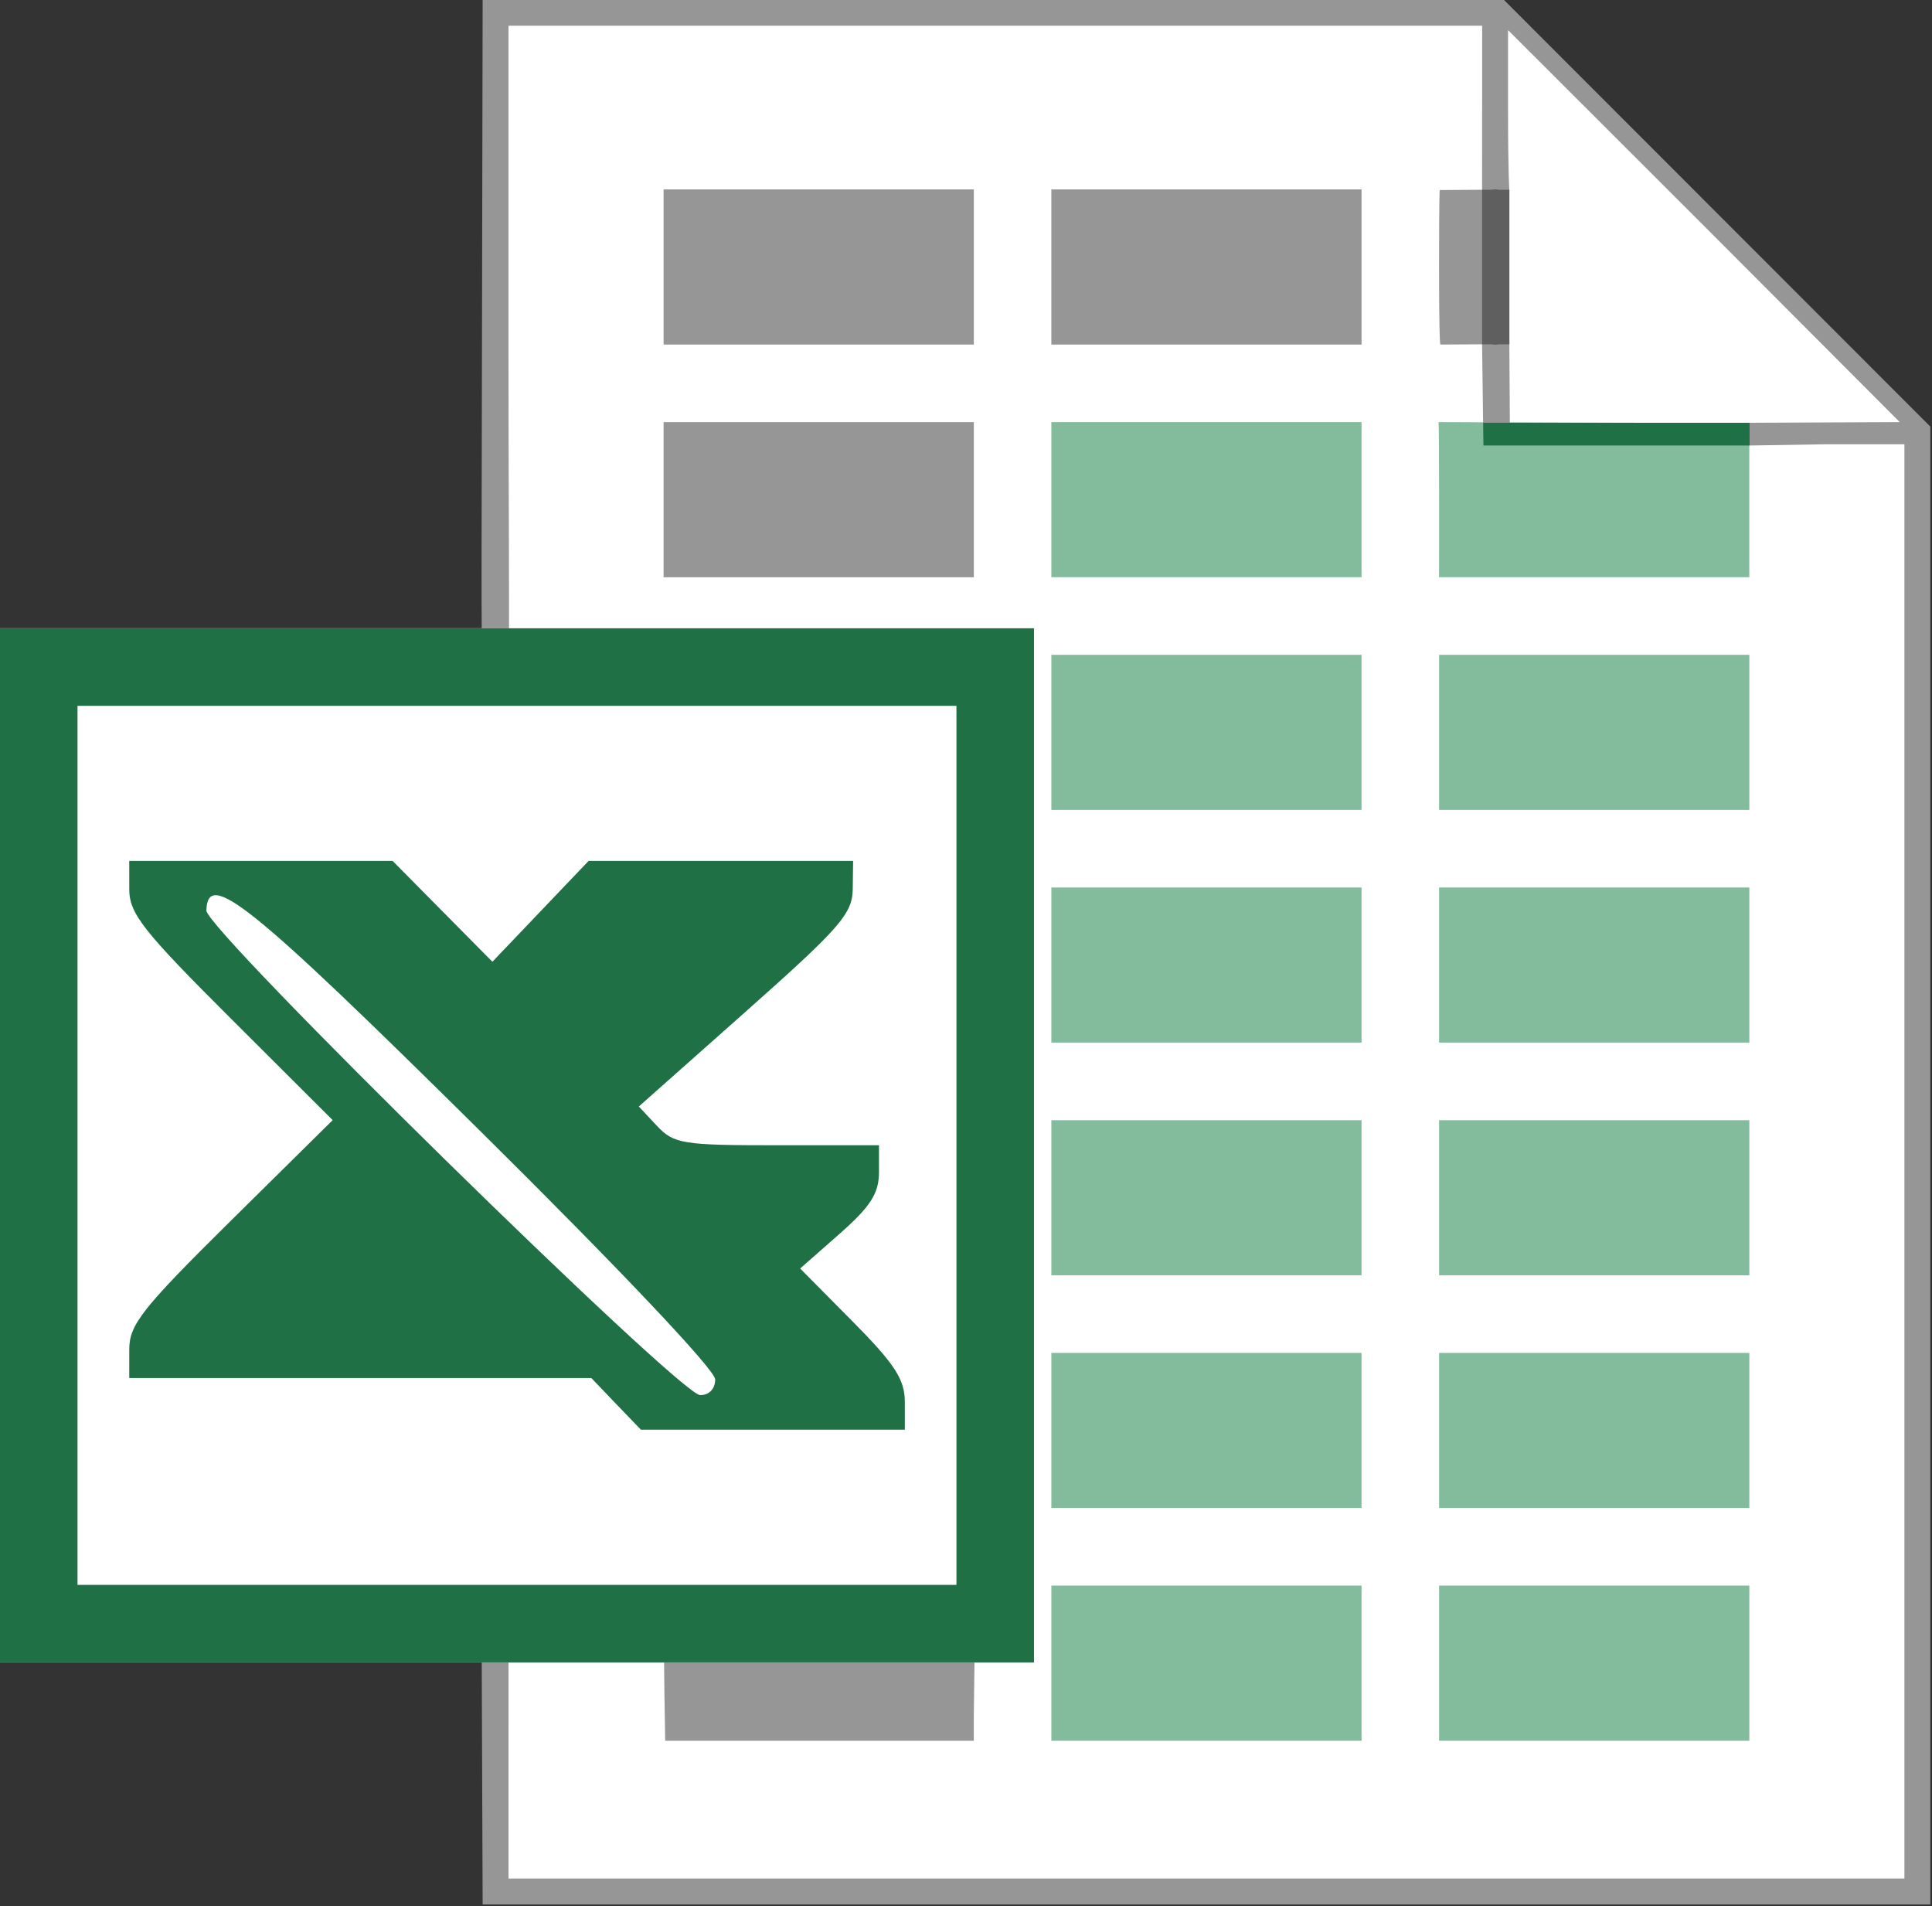 <?xml version="1.0" encoding="UTF-8" standalone="no"?>
<!-- Created with Inkscape (http://www.inkscape.org/) -->

<svg
   xmlns:dc="http://purl.org/dc/elements/1.1/"
   xmlns:cc="http://creativecommons.org/ns#"
   xmlns:rdf="http://www.w3.org/1999/02/22-rdf-syntax-ns#"
   xmlns:svg="http://www.w3.org/2000/svg"
   xmlns="http://www.w3.org/2000/svg"
   xmlns:sodipodi="http://sodipodi.sourceforge.net/DTD/sodipodi-0.dtd"
   xmlns:inkscape="http://www.inkscape.org/namespaces/inkscape"
   width="26.458mm"
   height="26.102mm"
   viewBox="0 0 26.458 26.102"
   version="1.1"
   id="svg8"
   inkscape:version="0.92.3 (2405546, 2018-03-11)"
   sodipodi:docname="xls.svg">
  <rect x="0" y="0" width="26.458" height="26.102" fill="#333333" stroke="none"/>
  <defs
     id="defs2" />
  <sodipodi:namedview
     id="base"
     pagecolor="#ffffff"
     bordercolor="#666666"
     borderopacity="1.0"
     inkscape:pageopacity="0.0"
     inkscape:pageshadow="2"
     inkscape:zoom="1.329766"
     inkscape:cx="80.949992"
     inkscape:cy="126.21522"
     inkscape:document-units="mm"
     inkscape:current-layer="layer3"
     showgrid="false"
     fit-margin-top="0"
     fit-margin-left="0"
     fit-margin-right="0"
     fit-margin-bottom="0"
     inkscape:pagecheckerboard="true"
     inkscape:window-width="865"
     inkscape:window-height="624"
     inkscape:window-x="402"
     inkscape:window-y="228"
     inkscape:window-maximized="0" />
  <g
     inkscape:label="Layer 1"
     inkscape:groupmode="layer"
     id="layer1"
     transform="translate(-52.048,-168.116)" />
  <g
     inkscape:groupmode="layer"
     id="layer3"
     inkscape:label="Layer 2"
     transform="translate(5.215,-33.569)">
    <g
       id="g165"
       transform="matrix(0.446,0,0,0.446,-5.223,31.574)">
      <g
         transform="translate(-49.052,-130.079)"
         id="layer1-0"
         inkscape:label="Layer 1" />
      <g
         transform="translate(8.211,4.468)"
         inkscape:label="Layer 2"
         id="layer3-2">
        <g
           transform="translate(0.286,0.263)"
           id="g65">
          <g
             inkscape:label="Layer 1"
             id="layer1-9"
             transform="translate(-117.09,-41.682)">
            <path
               style="fill:#ffffff;stroke-width:0.265"
               d="m 123.645,95.458 -0.073,-4.167 -3.241,-0.376 -3.241,-0.376 v -13.932 -13.932 l 3.241,-0.376 3.241,-0.376 0.069,-10.12 0.069,-10.12 h 15.543 15.543 l 6.414,6.418 6.414,6.418 v 22.554 22.554 h -21.954 -21.954 z"
               id="path21"
               inkscape:connector-curvature="0" />
            <g
               id="g48"
               transform="translate(1.157,-64.193)">
              <path
                 style="fill:#83bc9d;stroke-width:0.265"
                 d="m 139.736,156.677 v -2.381 h 4.762 4.763 v 2.381 2.381 h -4.763 -4.762 z m 11.906,0 v -2.381 h 4.763 4.763 v 2.381 2.381 h -4.763 -4.763 z m -11.906,-7.144 v -2.381 h 4.762 4.763 v 2.381 2.381 h -4.763 -4.762 z m 11.906,0 v -2.381 h 4.763 4.763 v 2.381 2.381 h -4.763 -4.763 z m -11.906,-7.144 v -2.381 h 4.762 4.763 v 2.381 2.381 h -4.763 -4.762 z m 11.906,0 v -2.381 h 4.763 4.763 v 2.381 2.381 h -4.763 -4.763 z m -11.906,-7.144 v -2.381 h 4.762 4.763 v 2.381 2.381 h -4.763 -4.762 z m 11.906,0 v -2.381 h 4.763 4.763 v 2.381 2.381 h -4.763 -4.763 z m -11.906,-7.144 v -2.381 h 4.762 4.763 v 2.381 2.381 h -4.763 -4.762 z m 11.906,0 v -2.381 h 4.763 4.763 v 2.381 2.381 h -4.763 -4.763 z m -11.906,-7.144 v -2.381 h 4.762 4.763 v 2.381 2.381 h -4.763 -4.762 z m 11.906,0 c 0,-2.364 -0.017,-2.381 -0.017,-2.381 l 5.318,0.02 4.233,9.9e-4 -0.009,0.773 v 1.984 1.984 h -4.763 -4.763 z"
                 id="path54"
                 inkscape:connector-curvature="0"
                 sodipodi:nodetypes="cccccccccccccccccccccccccccccccccccccccccccccccccccccccccccccccccccccccccccccccccccccccccccccccccccsccccccccs" />
              <path
                 style="fill:#969696;stroke-width:0.265"
                 d="m 122.241,155.4 c -0.013,-3.587 0.192,-4.986 0.528,-4.986 0.335,0 0.299,5.808 0.299,9.041 v 3.836 h 21.431 21.431 v -21.96 -22.074 h -2.438 l -2.316,0.038 v -0.698 l 4.61,-0.021 -6.07,-6.083 -5.957,-5.951 v 2.445 c 0,1.997 0.041,2.493 0.041,2.493 0,0 -0.835,0.393 -0.835,2.333 0,1.94 0.83,1.759 0.83,1.759 l 0.02,3.095 -0.822,-0.072 -0.031,-2.407 -1.282,0.007 c 0,0 -0.039,-0.018 -0.039,-2.381 0,-2.364 0.021,-2.362 0.021,-2.362 l 1.3,-0.009 0.002,-5.037 H 138.016 123.067 v 9.79 c 0,8.525 0.112,12.965 -0.233,12.965 -0.346,0 -0.611,2.194 -0.593,-6.684 l 0.033,-16.864 h 15.679 15.679 l 6.546,6.55 6.546,6.55 v 22.686 22.686 h -22.225 -22.225 z m 5.613,2.133 -0.025,-2.474 2.739,0.926 c 1.164,0.167 3.632,-0.652 4.632,0.182 l 2.182,0.029 -0.027,2.098 v 0.764 h -4.738 -4.738 z m -0.024,-36.575 v -2.381 h 4.763 4.763 v 2.381 2.381 h -4.763 -4.763 z m 0,-7.144 v -2.381 h 4.763 4.763 v 2.381 2.381 h -4.763 -4.763 z m 11.906,0 v -2.381 h 4.762 4.763 v 2.381 2.381 h -4.763 -4.762 z"
                 id="path52"
                 inkscape:connector-curvature="0"
                 sodipodi:nodetypes="ssscccccccccccscscccccscccccssscccccccccsccccccccccccccccccccccccccccccccccccc" />
              <path
                 style="fill:#1f7145;stroke-width:0.265"
                 d="m 153.003,119.294 -0.009,-0.699 8.182,0.002 v 0.698 z m -0.038,-5.48 c 0,-1.94 0.073,-2.381 0.397,-2.381 0.323,0 0.397,0.441 0.397,2.381 0,1.94 -0.073,2.381 -0.397,2.381 -0.323,0 -0.397,-0.441 -0.397,-2.381 z"
                 id="path50"
                 inkscape:connector-curvature="0"
                 sodipodi:nodetypes="cccccsssss" />
            </g>
          </g>
          <g
             id="layer2"
             inkscape:label="Layer 2"
             transform="translate(-117.09,-41.682)">
            <rect
               style="fill:#5f5f5f;fill-opacity:1;stroke-width:0.265"
               id="rect4568"
               width="0.837"
               height="4.745"
               x="154.12"
               y="47.25" />
          </g>
        </g>
        <g
           transform="translate(-8.194,19.293)"
           id="g92">
          <g
             inkscape:label="Layer 1"
             id="layer1-95"
             transform="translate(-88.065,-227.112)">
            <rect
               style="fill:#ffffff;fill-opacity:1;stroke-width:0.265"
               id="rect29"
               width="31.75"
               height="31.75"
               x="88.065"
               y="227.112" />
          </g>
          <g
             id="layer2-4"
             inkscape:label="Layer 2"
             transform="translate(-88.065,-227.112)">
            <g
               id="g23"
               transform="translate(16.098,88.333)">
              <path
                 style="fill:#1f7145;stroke-width:0.265"
                 d="m 71.967,154.654 v -15.875 h 15.875 15.875 v 15.875 15.875 H 87.842 71.967 Z m 29.369,0 V 141.16 H 87.842 74.348 v 13.494 13.494 h 13.494 13.494 z m -10.451,7.938 -0.76,-0.794 h -7.094 -7.094 v -0.874 c 0,-0.765 0.388,-1.257 3.123,-3.959 l 3.123,-3.085 -3.123,-3.115 c -2.714,-2.707 -3.123,-3.228 -3.123,-3.979 v -0.864 h 4.043 4.043 l 1.532,1.548 1.532,1.548 1.477,-1.548 1.477,-1.548 h 4.061 4.061 l -0.011,0.86 c -0.01,0.762 -0.384,1.191 -3.29,3.77 l -3.279,2.91 0.558,0.595 c 0.518,0.552 0.784,0.595 3.687,0.595 h 3.129 v 0.827 c 0,0.65 -0.259,1.054 -1.21,1.892 l -1.21,1.065 1.607,1.621 c 1.298,1.31 1.607,1.785 1.607,2.474 v 0.853 h -4.052 -4.052 z m 3.043,-0.753 c 0,-0.289 -2.973,-3.429 -7.264,-7.673 -7.043,-6.966 -8.325,-7.996 -8.359,-6.721 -0.016,0.592 14.532,14.869 15.16,14.877 0.276,0.004 0.463,-0.191 0.463,-0.482 z"
                 id="path25"
                 inkscape:connector-curvature="0"
                 sodipodi:nodetypes="ccccccccccccccccccccccsscsscccccccccccccscsccssccccssscs" />
            </g>
          </g>
        </g>
      </g>
    </g>
  </g>
</svg>
